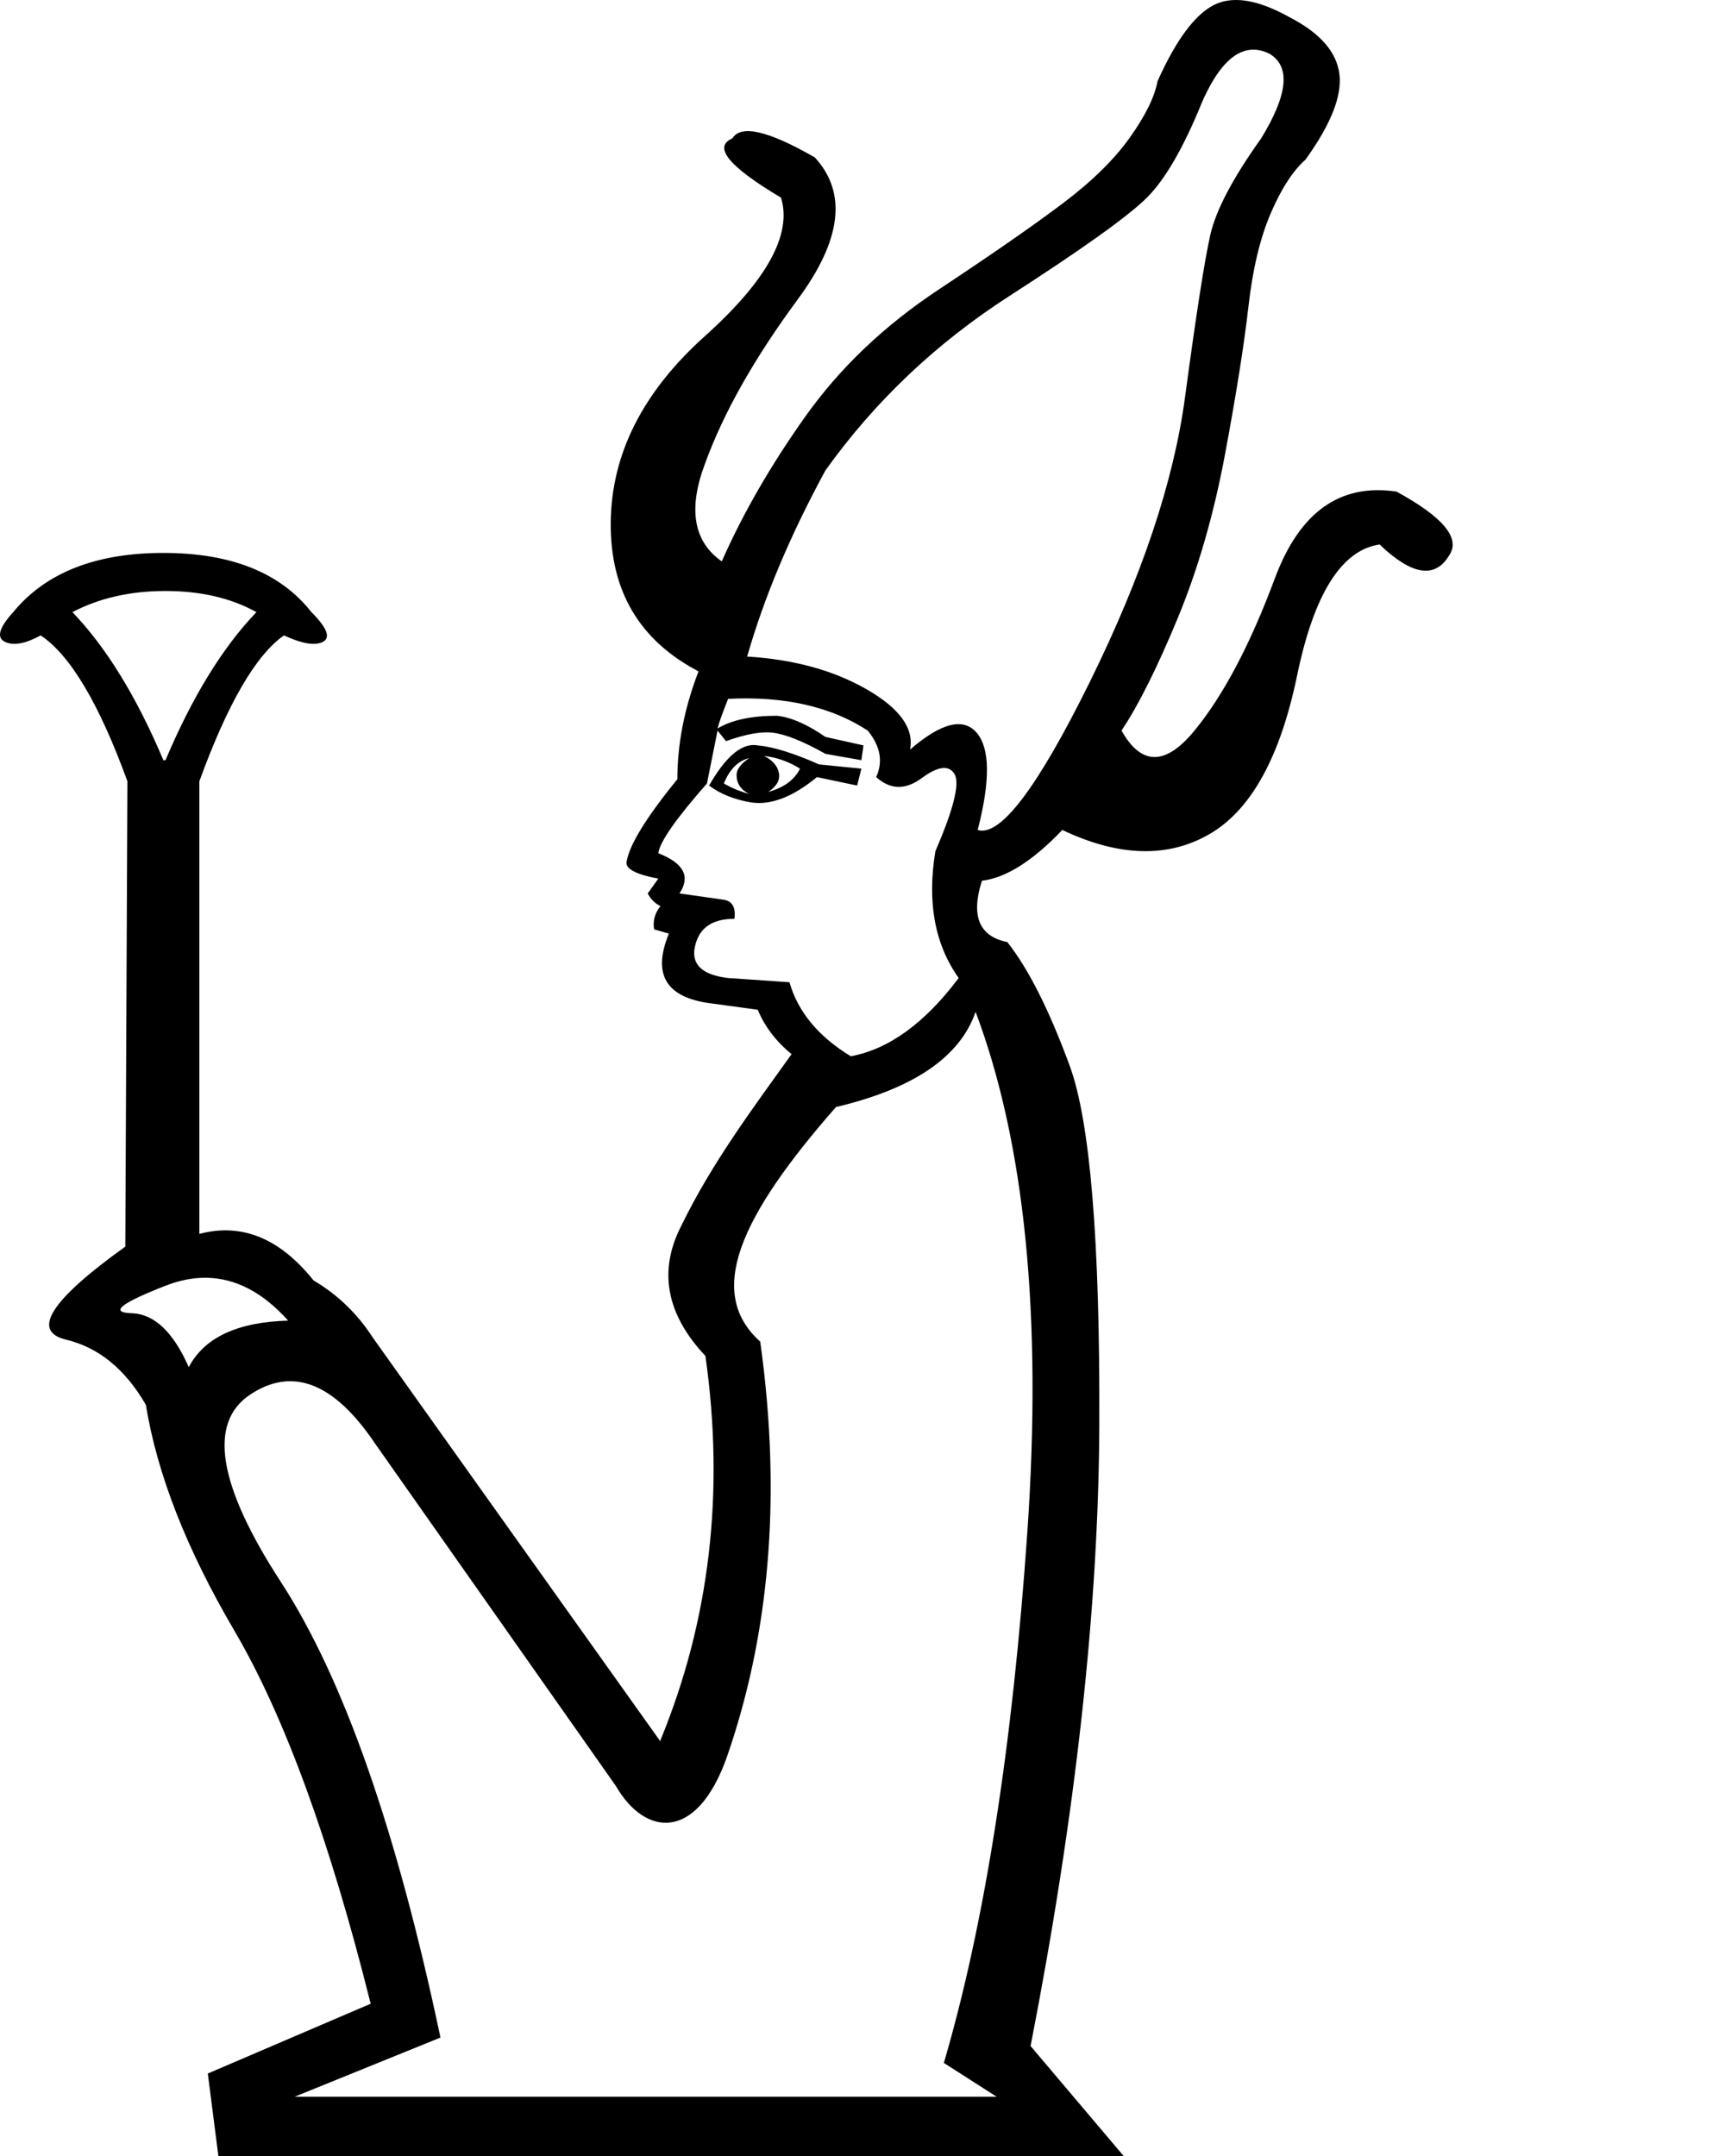 <?xml version="1.0" encoding="UTF-8" standalone="no"?>
<svg
   width="800"
   height="1000"
   version="1.1"
   id="svg1"
   sodipodi:docname="138FF.svg"
   inkscape:version="1.4.2 (f4327f4, 2025-05-13)"
   xmlns:inkscape="http://www.inkscape.org/namespaces/inkscape"
   xmlns:sodipodi="http://sodipodi.sourceforge.net/DTD/sodipodi-0.dtd"
   xmlns="http://www.w3.org/2000/svg"
   xmlns:svg="http://www.w3.org/2000/svg">
  <defs
     id="defs1" />
  <sodipodi:namedview
     id="namedview1"
     pagecolor="#ffffff"
     bordercolor="#666666"
     borderopacity="1.0"
     inkscape:showpageshadow="2"
     inkscape:pageopacity="0.0"
     inkscape:pagecheckerboard="0"
     inkscape:deskcolor="#d1d1d1"
     inkscape:zoom="0.53386562"
     inkscape:cx="926.26305"
     inkscape:cy="695.868"
     inkscape:window-width="1680"
     inkscape:window-height="998"
     inkscape:window-x="-8"
     inkscape:window-y="-8"
     inkscape:window-maximized="1"
     inkscape:current-layer="svg1"
     showguides="true">
    <sodipodi:guide
       position="305.307,604.247"
       orientation="0,-1"
       id="guide1"
       inkscape:locked="false" />
    <sodipodi:guide
       position="-0.004,0"
       orientation="0,-1"
       id="guide2"
       inkscape:locked="false" />
  </sodipodi:namedview>
  <path
     id="path1"
     style="fill:#000000;stroke:none;stroke-width:55.629"
     d="m 574.041,0.012 c -4.184,-0.123 -7.932,0.674 -11.242,2.391 -8.828,4.578 -17.493,16.35 -25.994,35.314 -1.308,7.193 -5.559,15.858 -12.752,25.994 -7.193,10.136 -17.492,20.272 -30.898,30.408 -13.406,10.136 -32.698,23.543 -57.875,40.219 -25.177,16.676 -45.777,36.292 -61.799,58.854 -16.022,22.561 -28.937,44.959 -38.746,67.193 -13.079,-9.155 -15.695,-24.195 -7.848,-45.121 8.501,-23.542 22.89,-49.046 43.162,-76.512 20.272,-27.466 22.888,-49.374 7.848,-65.723 -21.58,-12.425 -34.334,-15.368 -38.258,-8.828 -9.155,3.924 -1.634,13.078 22.562,27.465 5.232,17.003 -6.541,38.421 -35.314,64.252 -28.774,25.831 -43.323,54.604 -43.65,86.32 -0.327,31.716 13.243,54.767 40.709,69.154 -6.539,17.003 -9.811,33.679 -9.811,50.027 -14.387,17.657 -22.233,30.409 -23.541,38.256 -0.654,3.27 4.25,5.886 14.713,7.848 l -4.904,6.867 c 1.308,2.616 3.271,4.577 5.887,5.885 -2.616,3.27 -3.597,6.867 -2.943,10.791 l 6.867,1.961 c -7.847,18.964 -1.309,29.755 19.617,32.371 l 21.58,2.941 c 3.27,7.847 8.502,14.714 15.695,20.6 -18.321,25.558 -37.165,50.865 -50.867,79.053 -11.095,21.091 -7.458,41.404 10.908,60.936 8.982,63.158 2.03,122.563 -20.857,178.217 v 0.596 L 172.883,620.383 C 165.689,609.266 156.535,600.438 145.418,593.898 129.723,574.28 112.066,567.087 92.447,572.318 V 362.4 c 13.079,-35.967 26.157,-58.528 39.236,-67.684 8.501,3.924 14.552,4.905 18.148,2.943 3.597,-1.962 1.797,-6.539 -5.396,-13.732 -14.387,-18.311 -37.275,-27.467 -68.664,-27.467 -31.389,0 -54.604,9.156 -69.645,27.467 -6.539,7.193 -7.848,11.771 -3.924,13.732 3.924,1.962 9.482,0.98 16.676,-2.943 13.733,9.155 27.138,31.716 40.217,67.684 l -0.98,215.803 c -34.659,24.85 -43.815,39.238 -27.467,43.162 15.138,3.633 27.473,13.713 37.004,30.242 5.199,32.058 18.86,66.935 40.98,104.633 23.215,39.564 44.305,97.275 63.27,173.133 L 96.371,961.744 101.275,1000 h 419.834 l -43.16,-51.008 c 20.926,-107.247 31.554,-203.377 31.881,-288.391 0.327,-85.013 -4.252,-140.435 -13.734,-166.266 -9.482,-25.831 -19.126,-44.96 -28.936,-57.385 -13.079,-2.616 -17.003,-12.099 -11.771,-28.447 11.117,-1.308 23.542,-9.154 37.275,-23.541 26.158,12.425 48.882,13.078 68.174,1.961 19.291,-11.117 32.86,-35.639 40.707,-73.568 7.847,-37.929 20.599,-58.203 38.256,-60.818 15.041,14.387 25.832,16.023 32.371,4.906 5.232,-7.847 -2.943,-17.657 -24.523,-29.428 -26.158,-3.924 -44.958,9.481 -56.402,40.217 -11.444,30.736 -23.869,54.278 -37.275,70.627 -13.406,16.349 -24.687,16.349 -33.842,0 7.847,-11.771 16.512,-29.1 25.994,-51.988 9.482,-22.888 16.839,-48.394 22.07,-76.514 5.232,-28.12 8.829,-50.844 10.791,-68.174 1.962,-17.33 5.394,-31.716 10.299,-43.16 4.905,-11.444 10.3,-19.782 16.186,-25.014 C 617.24,57.661 622.472,44.419 621.164,34.283 619.856,24.147 612.336,15.482 598.604,8.289 589.203,2.976 581.015,0.216 574.041,0.012 Z m 6.17,23.053 c 2.779,-0.204 5.639,0.429 8.582,1.9 9.809,5.886 8.501,18.964 -3.924,39.236 -13.079,18.311 -20.925,33.189 -23.541,44.633 -2.616,11.444 -6.54,36.619 -11.771,75.529 -5.232,38.91 -19.945,82.889 -44.141,131.936 -24.196,49.046 -41.527,71.934 -51.99,68.664 5.886,-22.888 5.722,-37.93 -0.49,-45.123 -6.213,-7.193 -16.512,-4.577 -30.898,7.848 1.962,-9.809 -4.742,-19.129 -20.109,-27.957 -15.368,-8.828 -33.842,-13.895 -55.422,-15.203 7.847,-27.466 19.946,-56.241 36.295,-86.322 22.888,-32.043 51.335,-59.019 85.34,-80.926 34.005,-21.907 55.258,-37.112 63.76,-45.613 8.501,-8.501 17.003,-23.214 25.504,-44.141 6.866,-15.695 14.469,-23.848 22.807,-24.461 z M 76.752,274.119 c 16.349,0 30.409,3.269 42.18,9.809 -15.695,16.349 -29.755,39.236 -42.18,68.664 h -0.98 c -12.425,-29.428 -26.485,-52.315 -42.18,-68.664 12.425,-6.539 26.811,-9.809 43.16,-9.809 z m 260.926,50.025 c 26.158,-1.308 47.738,3.598 64.74,14.715 5.886,7.193 7.194,14.387 3.924,21.58 6.539,5.886 13.569,6.049 21.09,0.49 7.52,-5.559 12.589,-6.212 15.205,-1.961 2.616,4.251 -0.327,16.184 -8.828,35.803 -3.924,23.542 -0.328,43.161 10.789,58.855 -15.695,20.926 -32.371,33.025 -50.027,36.295 -15.041,-9.155 -24.522,-20.601 -28.445,-34.334 l -28.447,-1.961 c -11.117,-1.308 -16.349,-5.559 -15.695,-12.752 1.308,-9.809 7.522,-14.715 18.639,-14.715 0.654,-5.232 -0.981,-8.174 -4.904,-8.828 l -20.6,-2.941 c 5.232,-7.847 1.96,-14.061 -9.811,-18.639 0.654,-5.232 8.176,-16.02 22.562,-32.369 l 4.904,-24.523 3.924,4.904 c 9.155,-3.27 16.349,-4.578 21.58,-3.924 5.886,0.654 14.06,3.923 24.523,9.809 l 16.676,2.943 0.98,-6.867 -17.656,-3.922 c -8.501,-5.886 -16.023,-9.157 -22.562,-9.811 -11.771,0 -20.925,1.963 -27.465,5.887 0.654,-2.616 2.289,-7.195 4.904,-13.734 z m 12.381,21.424 c -6.782,-0.345 -13.852,5.92 -21.209,18.795 5.232,3.924 11.772,6.54 19.619,7.848 9.155,1.308 19.291,-2.616 30.408,-11.771 l 18.637,3.924 1.963,-7.848 -19.619,-1.961 c -11.771,-5.232 -21.254,-8.176 -28.447,-8.83 -0.45,-0.082 -0.899,-0.133 -1.352,-0.156 z m 4.295,5.062 c 5.886,0.654 11.444,2.615 16.676,5.885 -2.616,5.232 -7.521,8.829 -14.715,10.791 3.924,-2.616 5.56,-5.56 4.906,-8.83 -0.654,-3.27 -2.943,-5.884 -6.867,-7.846 z m -6.867,0.98 c -3.924,2.616 -5.885,5.232 -5.885,7.848 0,3.924 1.961,6.866 5.885,8.828 -4.578,-1.308 -8.5,-2.942 -11.77,-4.904 2.616,-6.539 6.538,-10.464 11.77,-11.771 z m 104.959,117.711 c 22.888,60.817 30.9,141.089 24.033,240.816 -6.866,99.727 -19.782,181.96 -38.746,246.701 l 24.521,15.693 H 136.59 l 67.682,-27.465 C 183.999,848.938 159.314,778.475 130.213,733.68 101.112,688.884 96.372,659.948 115.99,646.869 c 19.618,-13.079 38.909,-5.559 57.873,22.561 l 111.843,159.063 c 13.352,23.126 37.285,26.102 51.36,-13.432 19.037,-54.745 25.9,-118.386 15.504,-192.781 -25.288,-22.7 -9.717,-57.656 35.135,-108.816 35.967,-8.501 57.547,-23.214 64.74,-44.141 z M 95.797,592.662 c 13.544,0.211 26.16,6.835 37.85,19.873 -23.542,0.654 -38.91,7.849 -46.104,21.582 -7.193,-16.349 -16.021,-24.687 -26.484,-25.014 -10.463,-0.327 -5.233,-4.578 15.693,-12.752 6.539,-2.554 12.889,-3.785 19.045,-3.689 z"
     sodipodi:nodetypes="sscssssccscccssccccccccccccccccccccscscscccscscccccsscccsscccsscsssscscssccssscscsccsscssccccscccsscccccccccccccccccccccscccccccscccsccsccccsccccssccscccscccss" />
</svg>
